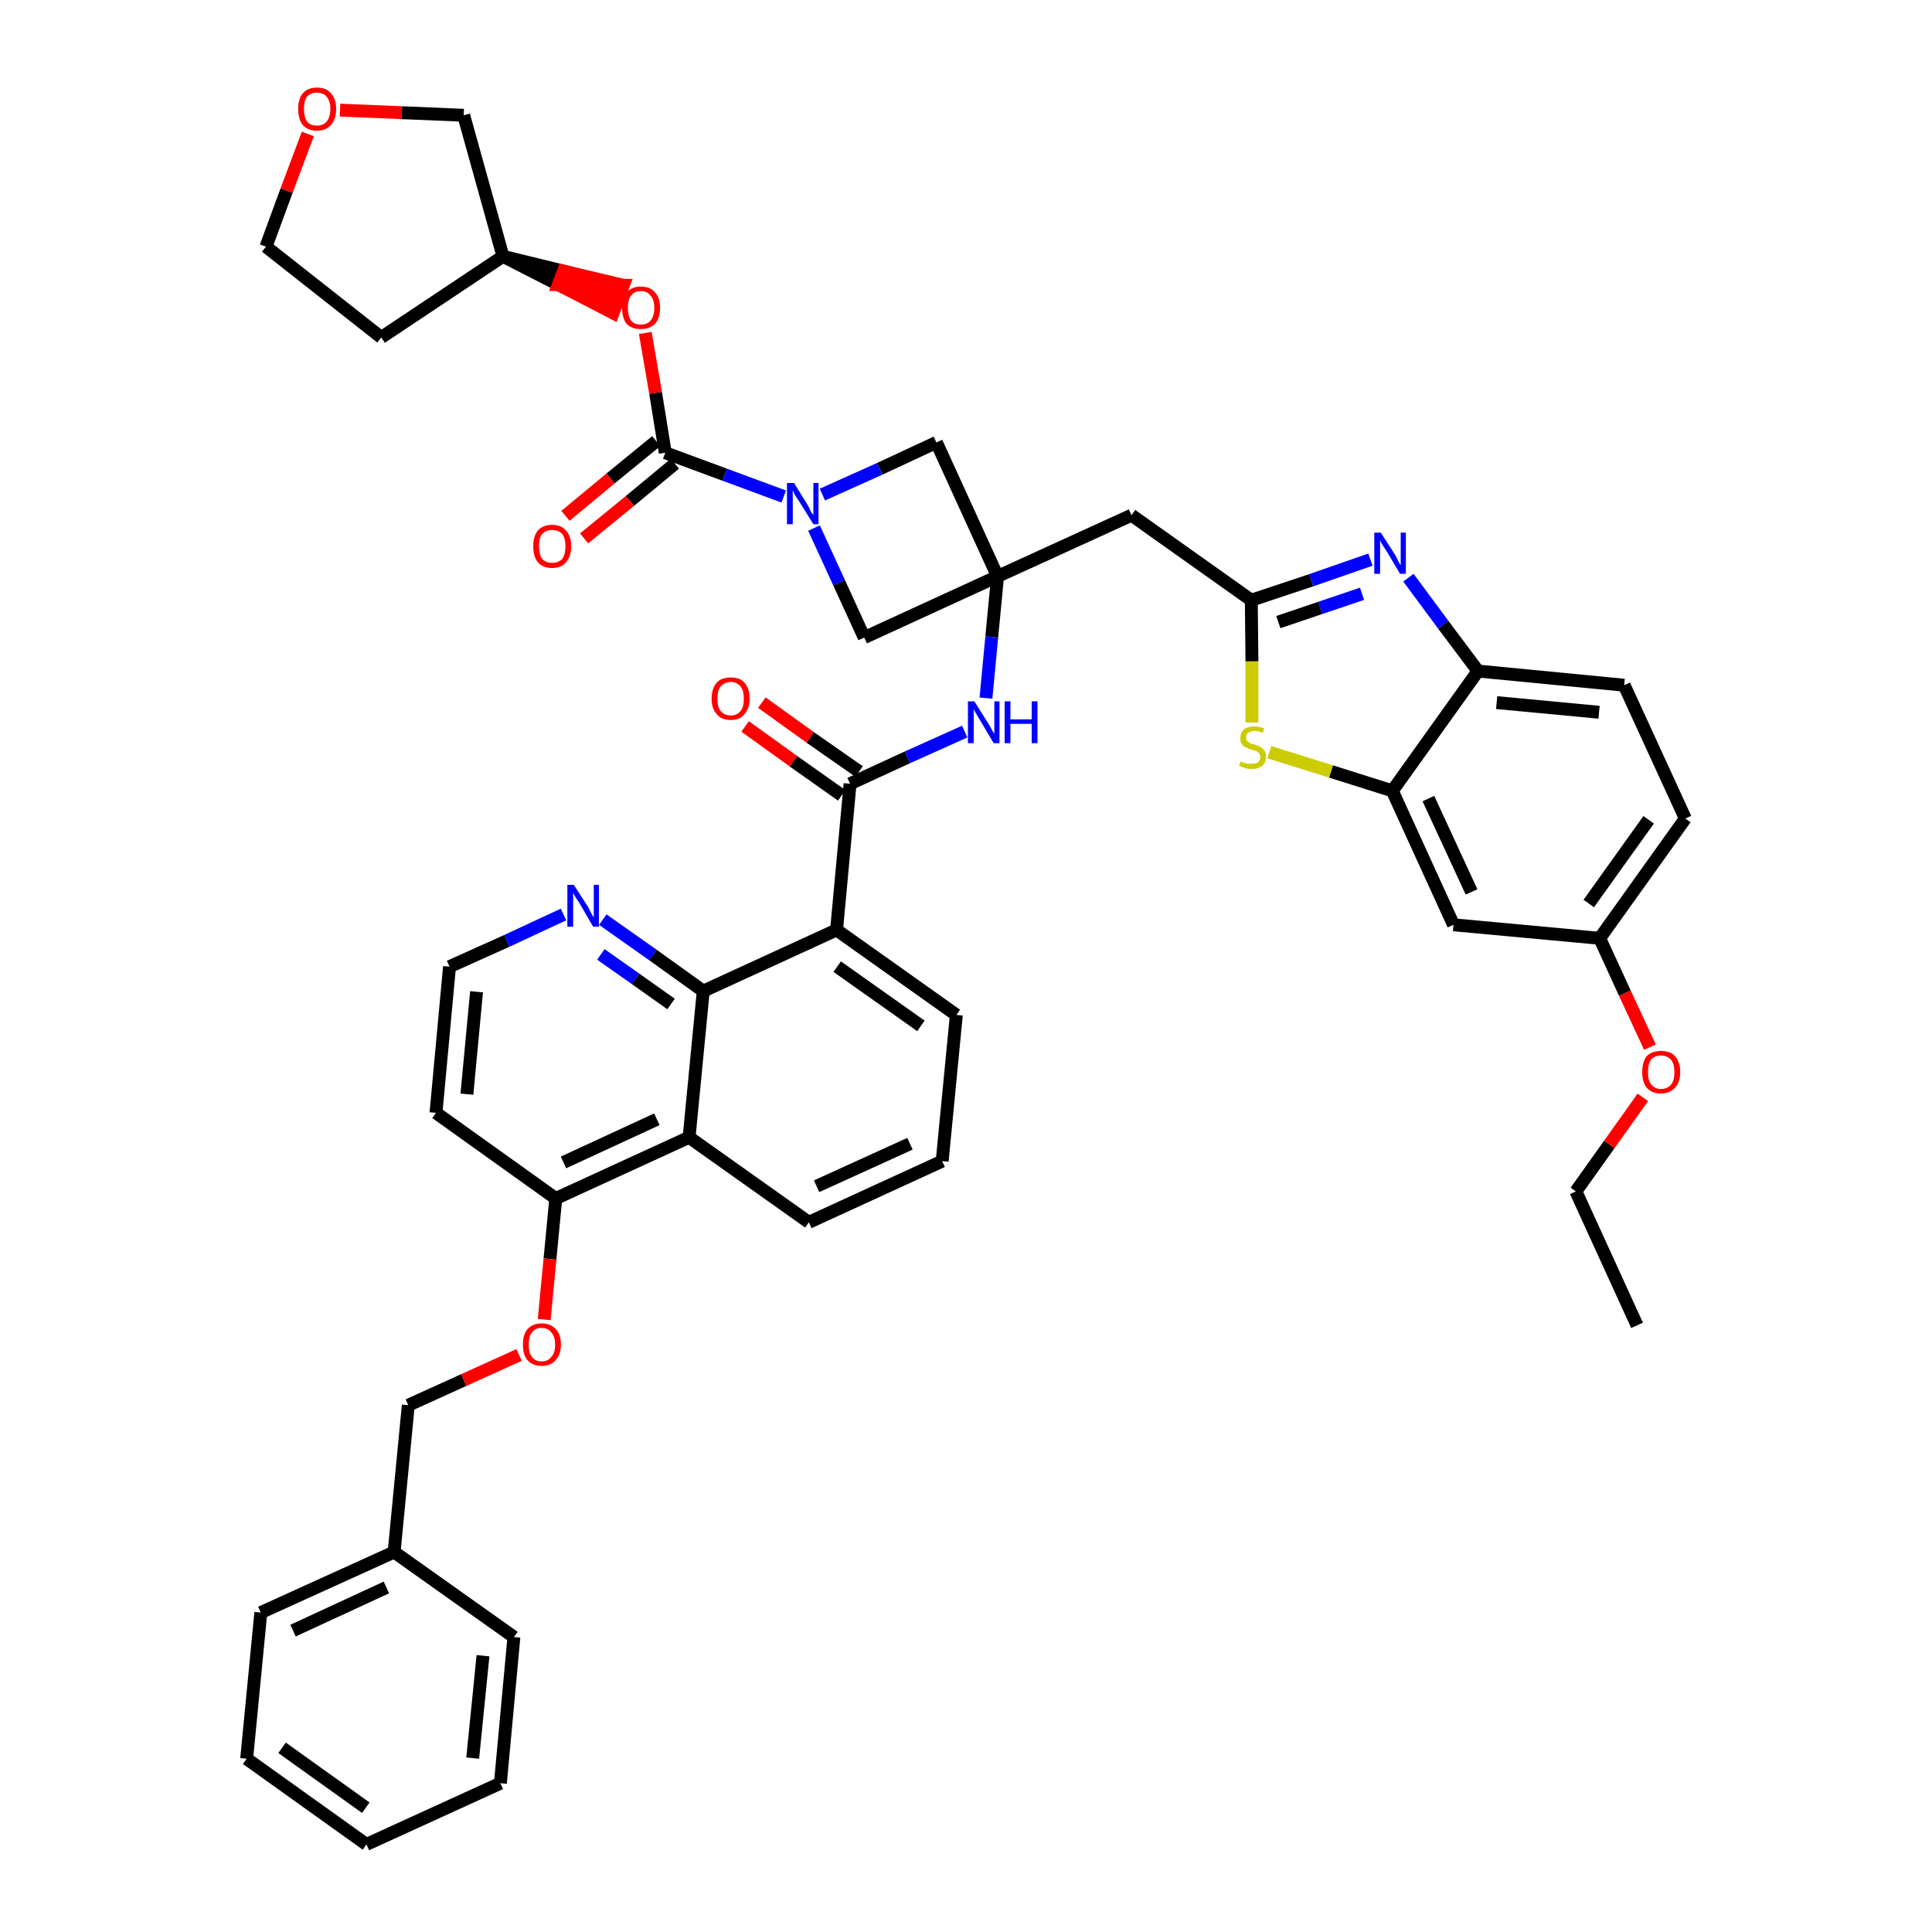 <?xml version='1.0' encoding='iso-8859-1'?>
<svg version='1.1' baseProfile='full'
              xmlns='http://www.w3.org/2000/svg'
                      xmlns:rdkit='http://www.rdkit.org/xml'
                      xmlns:xlink='http://www.w3.org/1999/xlink'
                  xml:space='preserve'
width='300px' height='300px' viewBox='0 0 300 300'>
<!-- END OF HEADER -->
<path class='bond-0 atom-0 atom-1' d='M 254.2,205.8 L 244.7,185.0' style='fill:none;fill-rule:evenodd;stroke:#000000;stroke-width:2.0px;stroke-linecap:butt;stroke-linejoin:miter;stroke-opacity:1' />
<path class='bond-1 atom-1 atom-2' d='M 244.7,185.0 L 249.9,177.7' style='fill:none;fill-rule:evenodd;stroke:#000000;stroke-width:2.0px;stroke-linecap:butt;stroke-linejoin:miter;stroke-opacity:1' />
<path class='bond-1 atom-1 atom-2' d='M 249.9,177.7 L 255.1,170.4' style='fill:none;fill-rule:evenodd;stroke:#FF0000;stroke-width:2.0px;stroke-linecap:butt;stroke-linejoin:miter;stroke-opacity:1' />
<path class='bond-2 atom-2 atom-3' d='M 256.2,162.6 L 252.3,154.2' style='fill:none;fill-rule:evenodd;stroke:#FF0000;stroke-width:2.0px;stroke-linecap:butt;stroke-linejoin:miter;stroke-opacity:1' />
<path class='bond-2 atom-2 atom-3' d='M 252.3,154.2 L 248.4,145.7' style='fill:none;fill-rule:evenodd;stroke:#000000;stroke-width:2.0px;stroke-linecap:butt;stroke-linejoin:miter;stroke-opacity:1' />
<path class='bond-3 atom-3 atom-4' d='M 248.4,145.7 L 261.7,127.1' style='fill:none;fill-rule:evenodd;stroke:#000000;stroke-width:2.0px;stroke-linecap:butt;stroke-linejoin:miter;stroke-opacity:1' />
<path class='bond-3 atom-3 atom-4' d='M 246.7,140.3 L 256.0,127.3' style='fill:none;fill-rule:evenodd;stroke:#000000;stroke-width:2.0px;stroke-linecap:butt;stroke-linejoin:miter;stroke-opacity:1' />
<path class='bond-45 atom-45 atom-3' d='M 225.7,143.6 L 248.4,145.7' style='fill:none;fill-rule:evenodd;stroke:#000000;stroke-width:2.0px;stroke-linecap:butt;stroke-linejoin:miter;stroke-opacity:1' />
<path class='bond-4 atom-4 atom-5' d='M 261.7,127.1 L 252.2,106.4' style='fill:none;fill-rule:evenodd;stroke:#000000;stroke-width:2.0px;stroke-linecap:butt;stroke-linejoin:miter;stroke-opacity:1' />
<path class='bond-5 atom-5 atom-6' d='M 252.2,106.4 L 229.5,104.2' style='fill:none;fill-rule:evenodd;stroke:#000000;stroke-width:2.0px;stroke-linecap:butt;stroke-linejoin:miter;stroke-opacity:1' />
<path class='bond-5 atom-5 atom-6' d='M 248.3,110.6 L 232.4,109.1' style='fill:none;fill-rule:evenodd;stroke:#000000;stroke-width:2.0px;stroke-linecap:butt;stroke-linejoin:miter;stroke-opacity:1' />
<path class='bond-6 atom-6 atom-7' d='M 229.5,104.2 L 224.1,97.0' style='fill:none;fill-rule:evenodd;stroke:#000000;stroke-width:2.0px;stroke-linecap:butt;stroke-linejoin:miter;stroke-opacity:1' />
<path class='bond-6 atom-6 atom-7' d='M 224.1,97.0 L 218.7,89.7' style='fill:none;fill-rule:evenodd;stroke:#0000FF;stroke-width:2.0px;stroke-linecap:butt;stroke-linejoin:miter;stroke-opacity:1' />
<path class='bond-46 atom-44 atom-6' d='M 216.2,122.8 L 229.5,104.2' style='fill:none;fill-rule:evenodd;stroke:#000000;stroke-width:2.0px;stroke-linecap:butt;stroke-linejoin:miter;stroke-opacity:1' />
<path class='bond-7 atom-7 atom-8' d='M 212.8,86.9 L 203.6,90.1' style='fill:none;fill-rule:evenodd;stroke:#0000FF;stroke-width:2.0px;stroke-linecap:butt;stroke-linejoin:miter;stroke-opacity:1' />
<path class='bond-7 atom-7 atom-8' d='M 203.6,90.1 L 194.3,93.2' style='fill:none;fill-rule:evenodd;stroke:#000000;stroke-width:2.0px;stroke-linecap:butt;stroke-linejoin:miter;stroke-opacity:1' />
<path class='bond-7 atom-7 atom-8' d='M 211.5,92.2 L 205.0,94.4' style='fill:none;fill-rule:evenodd;stroke:#0000FF;stroke-width:2.0px;stroke-linecap:butt;stroke-linejoin:miter;stroke-opacity:1' />
<path class='bond-7 atom-7 atom-8' d='M 205.0,94.4 L 198.5,96.6' style='fill:none;fill-rule:evenodd;stroke:#000000;stroke-width:2.0px;stroke-linecap:butt;stroke-linejoin:miter;stroke-opacity:1' />
<path class='bond-8 atom-8 atom-9' d='M 194.3,93.2 L 175.7,80.0' style='fill:none;fill-rule:evenodd;stroke:#000000;stroke-width:2.0px;stroke-linecap:butt;stroke-linejoin:miter;stroke-opacity:1' />
<path class='bond-42 atom-8 atom-43' d='M 194.3,93.2 L 194.4,102.7' style='fill:none;fill-rule:evenodd;stroke:#000000;stroke-width:2.0px;stroke-linecap:butt;stroke-linejoin:miter;stroke-opacity:1' />
<path class='bond-42 atom-8 atom-43' d='M 194.4,102.7 L 194.4,112.2' style='fill:none;fill-rule:evenodd;stroke:#CCCC00;stroke-width:2.0px;stroke-linecap:butt;stroke-linejoin:miter;stroke-opacity:1' />
<path class='bond-9 atom-9 atom-10' d='M 175.7,80.0 L 154.9,89.5' style='fill:none;fill-rule:evenodd;stroke:#000000;stroke-width:2.0px;stroke-linecap:butt;stroke-linejoin:miter;stroke-opacity:1' />
<path class='bond-10 atom-10 atom-11' d='M 154.9,89.5 L 154.0,98.9' style='fill:none;fill-rule:evenodd;stroke:#000000;stroke-width:2.0px;stroke-linecap:butt;stroke-linejoin:miter;stroke-opacity:1' />
<path class='bond-10 atom-10 atom-11' d='M 154.0,98.9 L 153.1,108.4' style='fill:none;fill-rule:evenodd;stroke:#0000FF;stroke-width:2.0px;stroke-linecap:butt;stroke-linejoin:miter;stroke-opacity:1' />
<path class='bond-31 atom-10 atom-32' d='M 154.9,89.5 L 145.4,68.7' style='fill:none;fill-rule:evenodd;stroke:#000000;stroke-width:2.0px;stroke-linecap:butt;stroke-linejoin:miter;stroke-opacity:1' />
<path class='bond-47 atom-42 atom-10' d='M 134.2,99.0 L 154.9,89.5' style='fill:none;fill-rule:evenodd;stroke:#000000;stroke-width:2.0px;stroke-linecap:butt;stroke-linejoin:miter;stroke-opacity:1' />
<path class='bond-11 atom-11 atom-12' d='M 149.8,113.6 L 140.9,117.6' style='fill:none;fill-rule:evenodd;stroke:#0000FF;stroke-width:2.0px;stroke-linecap:butt;stroke-linejoin:miter;stroke-opacity:1' />
<path class='bond-11 atom-11 atom-12' d='M 140.9,117.6 L 132.0,121.7' style='fill:none;fill-rule:evenodd;stroke:#000000;stroke-width:2.0px;stroke-linecap:butt;stroke-linejoin:miter;stroke-opacity:1' />
<path class='bond-12 atom-12 atom-13' d='M 133.4,119.8 L 125.8,114.5' style='fill:none;fill-rule:evenodd;stroke:#000000;stroke-width:2.0px;stroke-linecap:butt;stroke-linejoin:miter;stroke-opacity:1' />
<path class='bond-12 atom-12 atom-13' d='M 125.8,114.5 L 118.3,109.1' style='fill:none;fill-rule:evenodd;stroke:#FF0000;stroke-width:2.0px;stroke-linecap:butt;stroke-linejoin:miter;stroke-opacity:1' />
<path class='bond-12 atom-12 atom-13' d='M 130.7,123.5 L 123.2,118.2' style='fill:none;fill-rule:evenodd;stroke:#000000;stroke-width:2.0px;stroke-linecap:butt;stroke-linejoin:miter;stroke-opacity:1' />
<path class='bond-12 atom-12 atom-13' d='M 123.2,118.2 L 115.7,112.8' style='fill:none;fill-rule:evenodd;stroke:#FF0000;stroke-width:2.0px;stroke-linecap:butt;stroke-linejoin:miter;stroke-opacity:1' />
<path class='bond-13 atom-12 atom-14' d='M 132.0,121.7 L 129.9,144.4' style='fill:none;fill-rule:evenodd;stroke:#000000;stroke-width:2.0px;stroke-linecap:butt;stroke-linejoin:miter;stroke-opacity:1' />
<path class='bond-14 atom-14 atom-15' d='M 129.9,144.4 L 148.5,157.6' style='fill:none;fill-rule:evenodd;stroke:#000000;stroke-width:2.0px;stroke-linecap:butt;stroke-linejoin:miter;stroke-opacity:1' />
<path class='bond-14 atom-14 atom-15' d='M 130.0,150.1 L 143.0,159.3' style='fill:none;fill-rule:evenodd;stroke:#000000;stroke-width:2.0px;stroke-linecap:butt;stroke-linejoin:miter;stroke-opacity:1' />
<path class='bond-48 atom-31 atom-14' d='M 109.2,153.9 L 129.9,144.4' style='fill:none;fill-rule:evenodd;stroke:#000000;stroke-width:2.0px;stroke-linecap:butt;stroke-linejoin:miter;stroke-opacity:1' />
<path class='bond-15 atom-15 atom-16' d='M 148.5,157.6 L 146.3,180.3' style='fill:none;fill-rule:evenodd;stroke:#000000;stroke-width:2.0px;stroke-linecap:butt;stroke-linejoin:miter;stroke-opacity:1' />
<path class='bond-16 atom-16 atom-17' d='M 146.3,180.3 L 125.6,189.8' style='fill:none;fill-rule:evenodd;stroke:#000000;stroke-width:2.0px;stroke-linecap:butt;stroke-linejoin:miter;stroke-opacity:1' />
<path class='bond-16 atom-16 atom-17' d='M 141.3,177.6 L 126.8,184.2' style='fill:none;fill-rule:evenodd;stroke:#000000;stroke-width:2.0px;stroke-linecap:butt;stroke-linejoin:miter;stroke-opacity:1' />
<path class='bond-17 atom-17 atom-18' d='M 125.6,189.8 L 107.0,176.6' style='fill:none;fill-rule:evenodd;stroke:#000000;stroke-width:2.0px;stroke-linecap:butt;stroke-linejoin:miter;stroke-opacity:1' />
<path class='bond-18 atom-18 atom-19' d='M 107.0,176.6 L 86.3,186.1' style='fill:none;fill-rule:evenodd;stroke:#000000;stroke-width:2.0px;stroke-linecap:butt;stroke-linejoin:miter;stroke-opacity:1' />
<path class='bond-18 atom-18 atom-19' d='M 102.0,173.8 L 87.5,180.5' style='fill:none;fill-rule:evenodd;stroke:#000000;stroke-width:2.0px;stroke-linecap:butt;stroke-linejoin:miter;stroke-opacity:1' />
<path class='bond-50 atom-31 atom-18' d='M 109.2,153.9 L 107.0,176.6' style='fill:none;fill-rule:evenodd;stroke:#000000;stroke-width:2.0px;stroke-linecap:butt;stroke-linejoin:miter;stroke-opacity:1' />
<path class='bond-19 atom-19 atom-20' d='M 86.3,186.1 L 85.4,195.5' style='fill:none;fill-rule:evenodd;stroke:#000000;stroke-width:2.0px;stroke-linecap:butt;stroke-linejoin:miter;stroke-opacity:1' />
<path class='bond-19 atom-19 atom-20' d='M 85.4,195.5 L 84.5,204.9' style='fill:none;fill-rule:evenodd;stroke:#FF0000;stroke-width:2.0px;stroke-linecap:butt;stroke-linejoin:miter;stroke-opacity:1' />
<path class='bond-27 atom-19 atom-28' d='M 86.3,186.1 L 67.7,172.8' style='fill:none;fill-rule:evenodd;stroke:#000000;stroke-width:2.0px;stroke-linecap:butt;stroke-linejoin:miter;stroke-opacity:1' />
<path class='bond-20 atom-20 atom-21' d='M 80.6,210.4 L 72.0,214.3' style='fill:none;fill-rule:evenodd;stroke:#FF0000;stroke-width:2.0px;stroke-linecap:butt;stroke-linejoin:miter;stroke-opacity:1' />
<path class='bond-20 atom-20 atom-21' d='M 72.0,214.3 L 63.4,218.2' style='fill:none;fill-rule:evenodd;stroke:#000000;stroke-width:2.0px;stroke-linecap:butt;stroke-linejoin:miter;stroke-opacity:1' />
<path class='bond-21 atom-21 atom-22' d='M 63.4,218.2 L 61.2,241.0' style='fill:none;fill-rule:evenodd;stroke:#000000;stroke-width:2.0px;stroke-linecap:butt;stroke-linejoin:miter;stroke-opacity:1' />
<path class='bond-22 atom-22 atom-23' d='M 61.2,241.0 L 40.5,250.4' style='fill:none;fill-rule:evenodd;stroke:#000000;stroke-width:2.0px;stroke-linecap:butt;stroke-linejoin:miter;stroke-opacity:1' />
<path class='bond-22 atom-22 atom-23' d='M 60.0,246.5 L 45.5,253.2' style='fill:none;fill-rule:evenodd;stroke:#000000;stroke-width:2.0px;stroke-linecap:butt;stroke-linejoin:miter;stroke-opacity:1' />
<path class='bond-51 atom-27 atom-22' d='M 79.8,254.2 L 61.2,241.0' style='fill:none;fill-rule:evenodd;stroke:#000000;stroke-width:2.0px;stroke-linecap:butt;stroke-linejoin:miter;stroke-opacity:1' />
<path class='bond-23 atom-23 atom-24' d='M 40.5,250.4 L 38.3,273.1' style='fill:none;fill-rule:evenodd;stroke:#000000;stroke-width:2.0px;stroke-linecap:butt;stroke-linejoin:miter;stroke-opacity:1' />
<path class='bond-24 atom-24 atom-25' d='M 38.3,273.1 L 56.9,286.4' style='fill:none;fill-rule:evenodd;stroke:#000000;stroke-width:2.0px;stroke-linecap:butt;stroke-linejoin:miter;stroke-opacity:1' />
<path class='bond-24 atom-24 atom-25' d='M 43.8,271.4 L 56.8,280.7' style='fill:none;fill-rule:evenodd;stroke:#000000;stroke-width:2.0px;stroke-linecap:butt;stroke-linejoin:miter;stroke-opacity:1' />
<path class='bond-25 atom-25 atom-26' d='M 56.9,286.4 L 77.7,276.9' style='fill:none;fill-rule:evenodd;stroke:#000000;stroke-width:2.0px;stroke-linecap:butt;stroke-linejoin:miter;stroke-opacity:1' />
<path class='bond-26 atom-26 atom-27' d='M 77.7,276.9 L 79.8,254.2' style='fill:none;fill-rule:evenodd;stroke:#000000;stroke-width:2.0px;stroke-linecap:butt;stroke-linejoin:miter;stroke-opacity:1' />
<path class='bond-26 atom-26 atom-27' d='M 73.4,273.0 L 75.0,257.1' style='fill:none;fill-rule:evenodd;stroke:#000000;stroke-width:2.0px;stroke-linecap:butt;stroke-linejoin:miter;stroke-opacity:1' />
<path class='bond-28 atom-28 atom-29' d='M 67.7,172.8 L 69.8,150.1' style='fill:none;fill-rule:evenodd;stroke:#000000;stroke-width:2.0px;stroke-linecap:butt;stroke-linejoin:miter;stroke-opacity:1' />
<path class='bond-28 atom-28 atom-29' d='M 72.5,169.9 L 74.0,154.0' style='fill:none;fill-rule:evenodd;stroke:#000000;stroke-width:2.0px;stroke-linecap:butt;stroke-linejoin:miter;stroke-opacity:1' />
<path class='bond-29 atom-29 atom-30' d='M 69.8,150.1 L 78.7,146.1' style='fill:none;fill-rule:evenodd;stroke:#000000;stroke-width:2.0px;stroke-linecap:butt;stroke-linejoin:miter;stroke-opacity:1' />
<path class='bond-29 atom-29 atom-30' d='M 78.7,146.1 L 87.5,142.0' style='fill:none;fill-rule:evenodd;stroke:#0000FF;stroke-width:2.0px;stroke-linecap:butt;stroke-linejoin:miter;stroke-opacity:1' />
<path class='bond-30 atom-30 atom-31' d='M 93.6,142.8 L 101.4,148.3' style='fill:none;fill-rule:evenodd;stroke:#0000FF;stroke-width:2.0px;stroke-linecap:butt;stroke-linejoin:miter;stroke-opacity:1' />
<path class='bond-30 atom-30 atom-31' d='M 101.4,148.3 L 109.2,153.9' style='fill:none;fill-rule:evenodd;stroke:#000000;stroke-width:2.0px;stroke-linecap:butt;stroke-linejoin:miter;stroke-opacity:1' />
<path class='bond-30 atom-30 atom-31' d='M 93.3,148.2 L 98.7,152.0' style='fill:none;fill-rule:evenodd;stroke:#0000FF;stroke-width:2.0px;stroke-linecap:butt;stroke-linejoin:miter;stroke-opacity:1' />
<path class='bond-30 atom-30 atom-31' d='M 98.7,152.0 L 104.2,155.9' style='fill:none;fill-rule:evenodd;stroke:#000000;stroke-width:2.0px;stroke-linecap:butt;stroke-linejoin:miter;stroke-opacity:1' />
<path class='bond-32 atom-32 atom-33' d='M 145.4,68.7 L 136.6,72.8' style='fill:none;fill-rule:evenodd;stroke:#000000;stroke-width:2.0px;stroke-linecap:butt;stroke-linejoin:miter;stroke-opacity:1' />
<path class='bond-32 atom-32 atom-33' d='M 136.6,72.8 L 127.7,76.8' style='fill:none;fill-rule:evenodd;stroke:#0000FF;stroke-width:2.0px;stroke-linecap:butt;stroke-linejoin:miter;stroke-opacity:1' />
<path class='bond-33 atom-33 atom-34' d='M 121.7,77.1 L 112.5,73.7' style='fill:none;fill-rule:evenodd;stroke:#0000FF;stroke-width:2.0px;stroke-linecap:butt;stroke-linejoin:miter;stroke-opacity:1' />
<path class='bond-33 atom-33 atom-34' d='M 112.5,73.7 L 103.3,70.3' style='fill:none;fill-rule:evenodd;stroke:#000000;stroke-width:2.0px;stroke-linecap:butt;stroke-linejoin:miter;stroke-opacity:1' />
<path class='bond-41 atom-33 atom-42' d='M 126.4,82.0 L 130.3,90.5' style='fill:none;fill-rule:evenodd;stroke:#0000FF;stroke-width:2.0px;stroke-linecap:butt;stroke-linejoin:miter;stroke-opacity:1' />
<path class='bond-41 atom-33 atom-42' d='M 130.3,90.5 L 134.2,99.0' style='fill:none;fill-rule:evenodd;stroke:#000000;stroke-width:2.0px;stroke-linecap:butt;stroke-linejoin:miter;stroke-opacity:1' />
<path class='bond-34 atom-34 atom-35' d='M 101.9,68.5 L 94.8,74.3' style='fill:none;fill-rule:evenodd;stroke:#000000;stroke-width:2.0px;stroke-linecap:butt;stroke-linejoin:miter;stroke-opacity:1' />
<path class='bond-34 atom-34 atom-35' d='M 94.8,74.3 L 87.8,80.1' style='fill:none;fill-rule:evenodd;stroke:#FF0000;stroke-width:2.0px;stroke-linecap:butt;stroke-linejoin:miter;stroke-opacity:1' />
<path class='bond-34 atom-34 atom-35' d='M 104.8,72.0 L 97.8,77.8' style='fill:none;fill-rule:evenodd;stroke:#000000;stroke-width:2.0px;stroke-linecap:butt;stroke-linejoin:miter;stroke-opacity:1' />
<path class='bond-34 atom-34 atom-35' d='M 97.8,77.8 L 90.7,83.6' style='fill:none;fill-rule:evenodd;stroke:#FF0000;stroke-width:2.0px;stroke-linecap:butt;stroke-linejoin:miter;stroke-opacity:1' />
<path class='bond-35 atom-34 atom-36' d='M 103.3,70.3 L 101.8,61.0' style='fill:none;fill-rule:evenodd;stroke:#000000;stroke-width:2.0px;stroke-linecap:butt;stroke-linejoin:miter;stroke-opacity:1' />
<path class='bond-35 atom-34 atom-36' d='M 101.8,61.0 L 100.2,51.7' style='fill:none;fill-rule:evenodd;stroke:#FF0000;stroke-width:2.0px;stroke-linecap:butt;stroke-linejoin:miter;stroke-opacity:1' />
<path class='bond-36 atom-37 atom-36' d='M 78.1,39.8 L 86.7,44.2 L 87.5,42.1 Z' style='fill:#000000;fill-rule:evenodd;fill-opacity:1;stroke:#000000;stroke-width:2.0px;stroke-linecap:butt;stroke-linejoin:miter;stroke-opacity:1;' />
<path class='bond-36 atom-37 atom-36' d='M 86.7,44.2 L 96.8,44.3 L 95.2,48.6 Z' style='fill:#FF0000;fill-rule:evenodd;fill-opacity:1;stroke:#FF0000;stroke-width:2.0px;stroke-linecap:butt;stroke-linejoin:miter;stroke-opacity:1;' />
<path class='bond-36 atom-37 atom-36' d='M 86.7,44.2 L 87.5,42.1 L 96.8,44.3 Z' style='fill:#FF0000;fill-rule:evenodd;fill-opacity:1;stroke:#FF0000;stroke-width:2.0px;stroke-linecap:butt;stroke-linejoin:miter;stroke-opacity:1;' />
<path class='bond-37 atom-37 atom-38' d='M 78.1,39.8 L 59.2,52.4' style='fill:none;fill-rule:evenodd;stroke:#000000;stroke-width:2.0px;stroke-linecap:butt;stroke-linejoin:miter;stroke-opacity:1' />
<path class='bond-49 atom-41 atom-37' d='M 72.0,17.9 L 78.1,39.8' style='fill:none;fill-rule:evenodd;stroke:#000000;stroke-width:2.0px;stroke-linecap:butt;stroke-linejoin:miter;stroke-opacity:1' />
<path class='bond-38 atom-38 atom-39' d='M 59.2,52.4 L 41.3,38.3' style='fill:none;fill-rule:evenodd;stroke:#000000;stroke-width:2.0px;stroke-linecap:butt;stroke-linejoin:miter;stroke-opacity:1' />
<path class='bond-39 atom-39 atom-40' d='M 41.3,38.3 L 44.5,29.6' style='fill:none;fill-rule:evenodd;stroke:#000000;stroke-width:2.0px;stroke-linecap:butt;stroke-linejoin:miter;stroke-opacity:1' />
<path class='bond-39 atom-39 atom-40' d='M 44.5,29.6 L 47.8,20.8' style='fill:none;fill-rule:evenodd;stroke:#FF0000;stroke-width:2.0px;stroke-linecap:butt;stroke-linejoin:miter;stroke-opacity:1' />
<path class='bond-40 atom-40 atom-41' d='M 52.8,17.1 L 62.4,17.5' style='fill:none;fill-rule:evenodd;stroke:#FF0000;stroke-width:2.0px;stroke-linecap:butt;stroke-linejoin:miter;stroke-opacity:1' />
<path class='bond-40 atom-40 atom-41' d='M 62.4,17.5 L 72.0,17.9' style='fill:none;fill-rule:evenodd;stroke:#000000;stroke-width:2.0px;stroke-linecap:butt;stroke-linejoin:miter;stroke-opacity:1' />
<path class='bond-43 atom-43 atom-44' d='M 197.1,116.8 L 206.7,119.8' style='fill:none;fill-rule:evenodd;stroke:#CCCC00;stroke-width:2.0px;stroke-linecap:butt;stroke-linejoin:miter;stroke-opacity:1' />
<path class='bond-43 atom-43 atom-44' d='M 206.7,119.8 L 216.2,122.8' style='fill:none;fill-rule:evenodd;stroke:#000000;stroke-width:2.0px;stroke-linecap:butt;stroke-linejoin:miter;stroke-opacity:1' />
<path class='bond-44 atom-44 atom-45' d='M 216.2,122.8 L 225.7,143.6' style='fill:none;fill-rule:evenodd;stroke:#000000;stroke-width:2.0px;stroke-linecap:butt;stroke-linejoin:miter;stroke-opacity:1' />
<path class='bond-44 atom-44 atom-45' d='M 221.8,124.0 L 228.5,138.5' style='fill:none;fill-rule:evenodd;stroke:#000000;stroke-width:2.0px;stroke-linecap:butt;stroke-linejoin:miter;stroke-opacity:1' />
<path  class='atom-2' d='M 255.0 166.5
Q 255.0 164.9, 255.7 164.0
Q 256.5 163.2, 257.9 163.2
Q 259.4 163.2, 260.1 164.0
Q 260.9 164.9, 260.9 166.5
Q 260.9 168.0, 260.1 168.9
Q 259.3 169.8, 257.9 169.8
Q 256.5 169.8, 255.7 168.9
Q 255.0 168.0, 255.0 166.5
M 257.9 169.1
Q 258.9 169.1, 259.5 168.4
Q 260.0 167.8, 260.0 166.5
Q 260.0 165.2, 259.5 164.6
Q 258.9 163.9, 257.9 163.9
Q 257.0 163.9, 256.4 164.5
Q 255.9 165.2, 255.9 166.5
Q 255.9 167.8, 256.4 168.4
Q 257.0 169.1, 257.9 169.1
' fill='#FF0000'/>
<path  class='atom-7' d='M 214.4 82.7
L 216.6 86.1
Q 216.8 86.4, 217.1 87.1
Q 217.4 87.7, 217.5 87.7
L 217.5 82.7
L 218.3 82.7
L 218.3 89.1
L 217.4 89.1
L 215.2 85.4
Q 214.9 85.0, 214.6 84.5
Q 214.3 84.0, 214.3 83.8
L 214.3 89.1
L 213.4 89.1
L 213.4 82.7
L 214.4 82.7
' fill='#0000FF'/>
<path  class='atom-11' d='M 151.3 108.9
L 153.5 112.4
Q 153.7 112.7, 154.0 113.3
Q 154.4 113.9, 154.4 114.0
L 154.4 108.9
L 155.2 108.9
L 155.2 115.4
L 154.3 115.4
L 152.1 111.7
Q 151.8 111.2, 151.5 110.7
Q 151.2 110.2, 151.2 110.1
L 151.2 115.4
L 150.3 115.4
L 150.3 108.9
L 151.3 108.9
' fill='#0000FF'/>
<path  class='atom-11' d='M 156.0 108.9
L 156.9 108.9
L 156.9 111.7
L 160.2 111.7
L 160.2 108.9
L 161.1 108.9
L 161.1 115.4
L 160.2 115.4
L 160.2 112.4
L 156.9 112.4
L 156.9 115.4
L 156.0 115.4
L 156.0 108.9
' fill='#0000FF'/>
<path  class='atom-13' d='M 110.5 108.5
Q 110.5 106.9, 111.3 106.0
Q 112.0 105.2, 113.5 105.2
Q 114.9 105.2, 115.6 106.0
Q 116.4 106.9, 116.4 108.5
Q 116.4 110.0, 115.6 110.9
Q 114.9 111.8, 113.5 111.8
Q 112.0 111.8, 111.3 110.9
Q 110.5 110.0, 110.5 108.5
M 113.5 111.1
Q 114.4 111.1, 115.0 110.4
Q 115.5 109.8, 115.5 108.5
Q 115.5 107.2, 115.0 106.6
Q 114.4 105.9, 113.5 105.9
Q 112.5 105.9, 111.9 106.6
Q 111.4 107.2, 111.4 108.5
Q 111.4 109.8, 111.9 110.4
Q 112.5 111.1, 113.5 111.1
' fill='#FF0000'/>
<path  class='atom-20' d='M 81.2 208.8
Q 81.2 207.2, 81.9 206.4
Q 82.7 205.5, 84.1 205.5
Q 85.5 205.5, 86.3 206.4
Q 87.1 207.2, 87.1 208.8
Q 87.1 210.3, 86.3 211.2
Q 85.5 212.1, 84.1 212.1
Q 82.7 212.1, 81.9 211.2
Q 81.2 210.4, 81.2 208.8
M 84.1 211.4
Q 85.1 211.4, 85.6 210.7
Q 86.2 210.1, 86.2 208.8
Q 86.2 207.5, 85.6 206.9
Q 85.1 206.2, 84.1 206.2
Q 83.1 206.2, 82.6 206.9
Q 82.1 207.5, 82.1 208.8
Q 82.1 210.1, 82.6 210.7
Q 83.1 211.4, 84.1 211.4
' fill='#FF0000'/>
<path  class='atom-30' d='M 89.1 137.4
L 91.3 140.8
Q 91.5 141.2, 91.8 141.8
Q 92.1 142.4, 92.2 142.4
L 92.2 137.4
L 93.0 137.4
L 93.0 143.9
L 92.1 143.9
L 89.9 140.1
Q 89.6 139.7, 89.3 139.2
Q 89.0 138.7, 89.0 138.5
L 89.0 143.9
L 88.1 143.9
L 88.1 137.4
L 89.1 137.4
' fill='#0000FF'/>
<path  class='atom-33' d='M 123.3 75.0
L 125.4 78.4
Q 125.6 78.7, 125.9 79.4
Q 126.3 80.0, 126.3 80.0
L 126.3 75.0
L 127.1 75.0
L 127.1 81.4
L 126.3 81.4
L 124.0 77.7
Q 123.7 77.3, 123.4 76.8
Q 123.2 76.3, 123.1 76.1
L 123.1 81.4
L 122.2 81.4
L 122.2 75.0
L 123.3 75.0
' fill='#0000FF'/>
<path  class='atom-35' d='M 82.8 84.8
Q 82.8 83.3, 83.5 82.4
Q 84.3 81.5, 85.7 81.5
Q 87.2 81.5, 87.9 82.4
Q 88.7 83.3, 88.7 84.8
Q 88.7 86.4, 87.9 87.3
Q 87.2 88.2, 85.7 88.2
Q 84.3 88.2, 83.5 87.3
Q 82.8 86.4, 82.8 84.8
M 85.7 87.4
Q 86.7 87.4, 87.3 86.8
Q 87.8 86.1, 87.8 84.8
Q 87.8 83.6, 87.3 82.9
Q 86.7 82.3, 85.7 82.3
Q 84.8 82.3, 84.2 82.9
Q 83.7 83.5, 83.7 84.8
Q 83.7 86.1, 84.2 86.8
Q 84.8 87.4, 85.7 87.4
' fill='#FF0000'/>
<path  class='atom-36' d='M 96.6 47.8
Q 96.6 46.2, 97.3 45.4
Q 98.1 44.5, 99.5 44.5
Q 101.0 44.5, 101.7 45.4
Q 102.5 46.2, 102.5 47.8
Q 102.5 49.4, 101.7 50.3
Q 100.9 51.1, 99.5 51.1
Q 98.1 51.1, 97.3 50.3
Q 96.6 49.4, 96.6 47.8
M 99.5 50.4
Q 100.5 50.4, 101.0 49.8
Q 101.6 49.1, 101.6 47.8
Q 101.6 46.5, 101.0 45.9
Q 100.5 45.2, 99.5 45.2
Q 98.5 45.2, 98.0 45.9
Q 97.5 46.5, 97.5 47.8
Q 97.5 49.1, 98.0 49.8
Q 98.5 50.4, 99.5 50.4
' fill='#FF0000'/>
<path  class='atom-40' d='M 46.3 16.9
Q 46.3 15.4, 47.0 14.5
Q 47.8 13.6, 49.2 13.6
Q 50.7 13.6, 51.4 14.5
Q 52.2 15.4, 52.2 16.9
Q 52.2 18.5, 51.4 19.4
Q 50.6 20.3, 49.2 20.3
Q 47.8 20.3, 47.0 19.4
Q 46.3 18.5, 46.3 16.9
M 49.2 19.5
Q 50.2 19.5, 50.7 18.9
Q 51.3 18.2, 51.3 16.9
Q 51.3 15.7, 50.7 15.0
Q 50.2 14.4, 49.2 14.4
Q 48.2 14.4, 47.7 15.0
Q 47.2 15.6, 47.2 16.9
Q 47.2 18.2, 47.7 18.9
Q 48.2 19.5, 49.2 19.5
' fill='#FF0000'/>
<path  class='atom-43' d='M 192.7 118.2
Q 192.7 118.2, 193.0 118.4
Q 193.3 118.5, 193.7 118.6
Q 194.0 118.6, 194.3 118.6
Q 194.9 118.6, 195.3 118.4
Q 195.7 118.1, 195.7 117.5
Q 195.7 117.2, 195.5 117.0
Q 195.3 116.7, 195.0 116.6
Q 194.8 116.5, 194.3 116.4
Q 193.7 116.2, 193.4 116.0
Q 193.0 115.9, 192.8 115.5
Q 192.6 115.2, 192.6 114.6
Q 192.6 113.8, 193.1 113.3
Q 193.7 112.8, 194.8 112.8
Q 195.5 112.8, 196.3 113.1
L 196.1 113.8
Q 195.4 113.5, 194.8 113.5
Q 194.2 113.5, 193.8 113.8
Q 193.5 114.0, 193.5 114.5
Q 193.5 114.8, 193.6 115.0
Q 193.8 115.2, 194.1 115.4
Q 194.3 115.5, 194.8 115.6
Q 195.4 115.8, 195.7 116.0
Q 196.1 116.2, 196.3 116.5
Q 196.6 116.9, 196.6 117.5
Q 196.6 118.4, 196.0 118.9
Q 195.4 119.4, 194.4 119.4
Q 193.8 119.4, 193.4 119.3
Q 192.9 119.1, 192.4 118.9
L 192.7 118.2
' fill='#CCCC00'/>
</svg>
